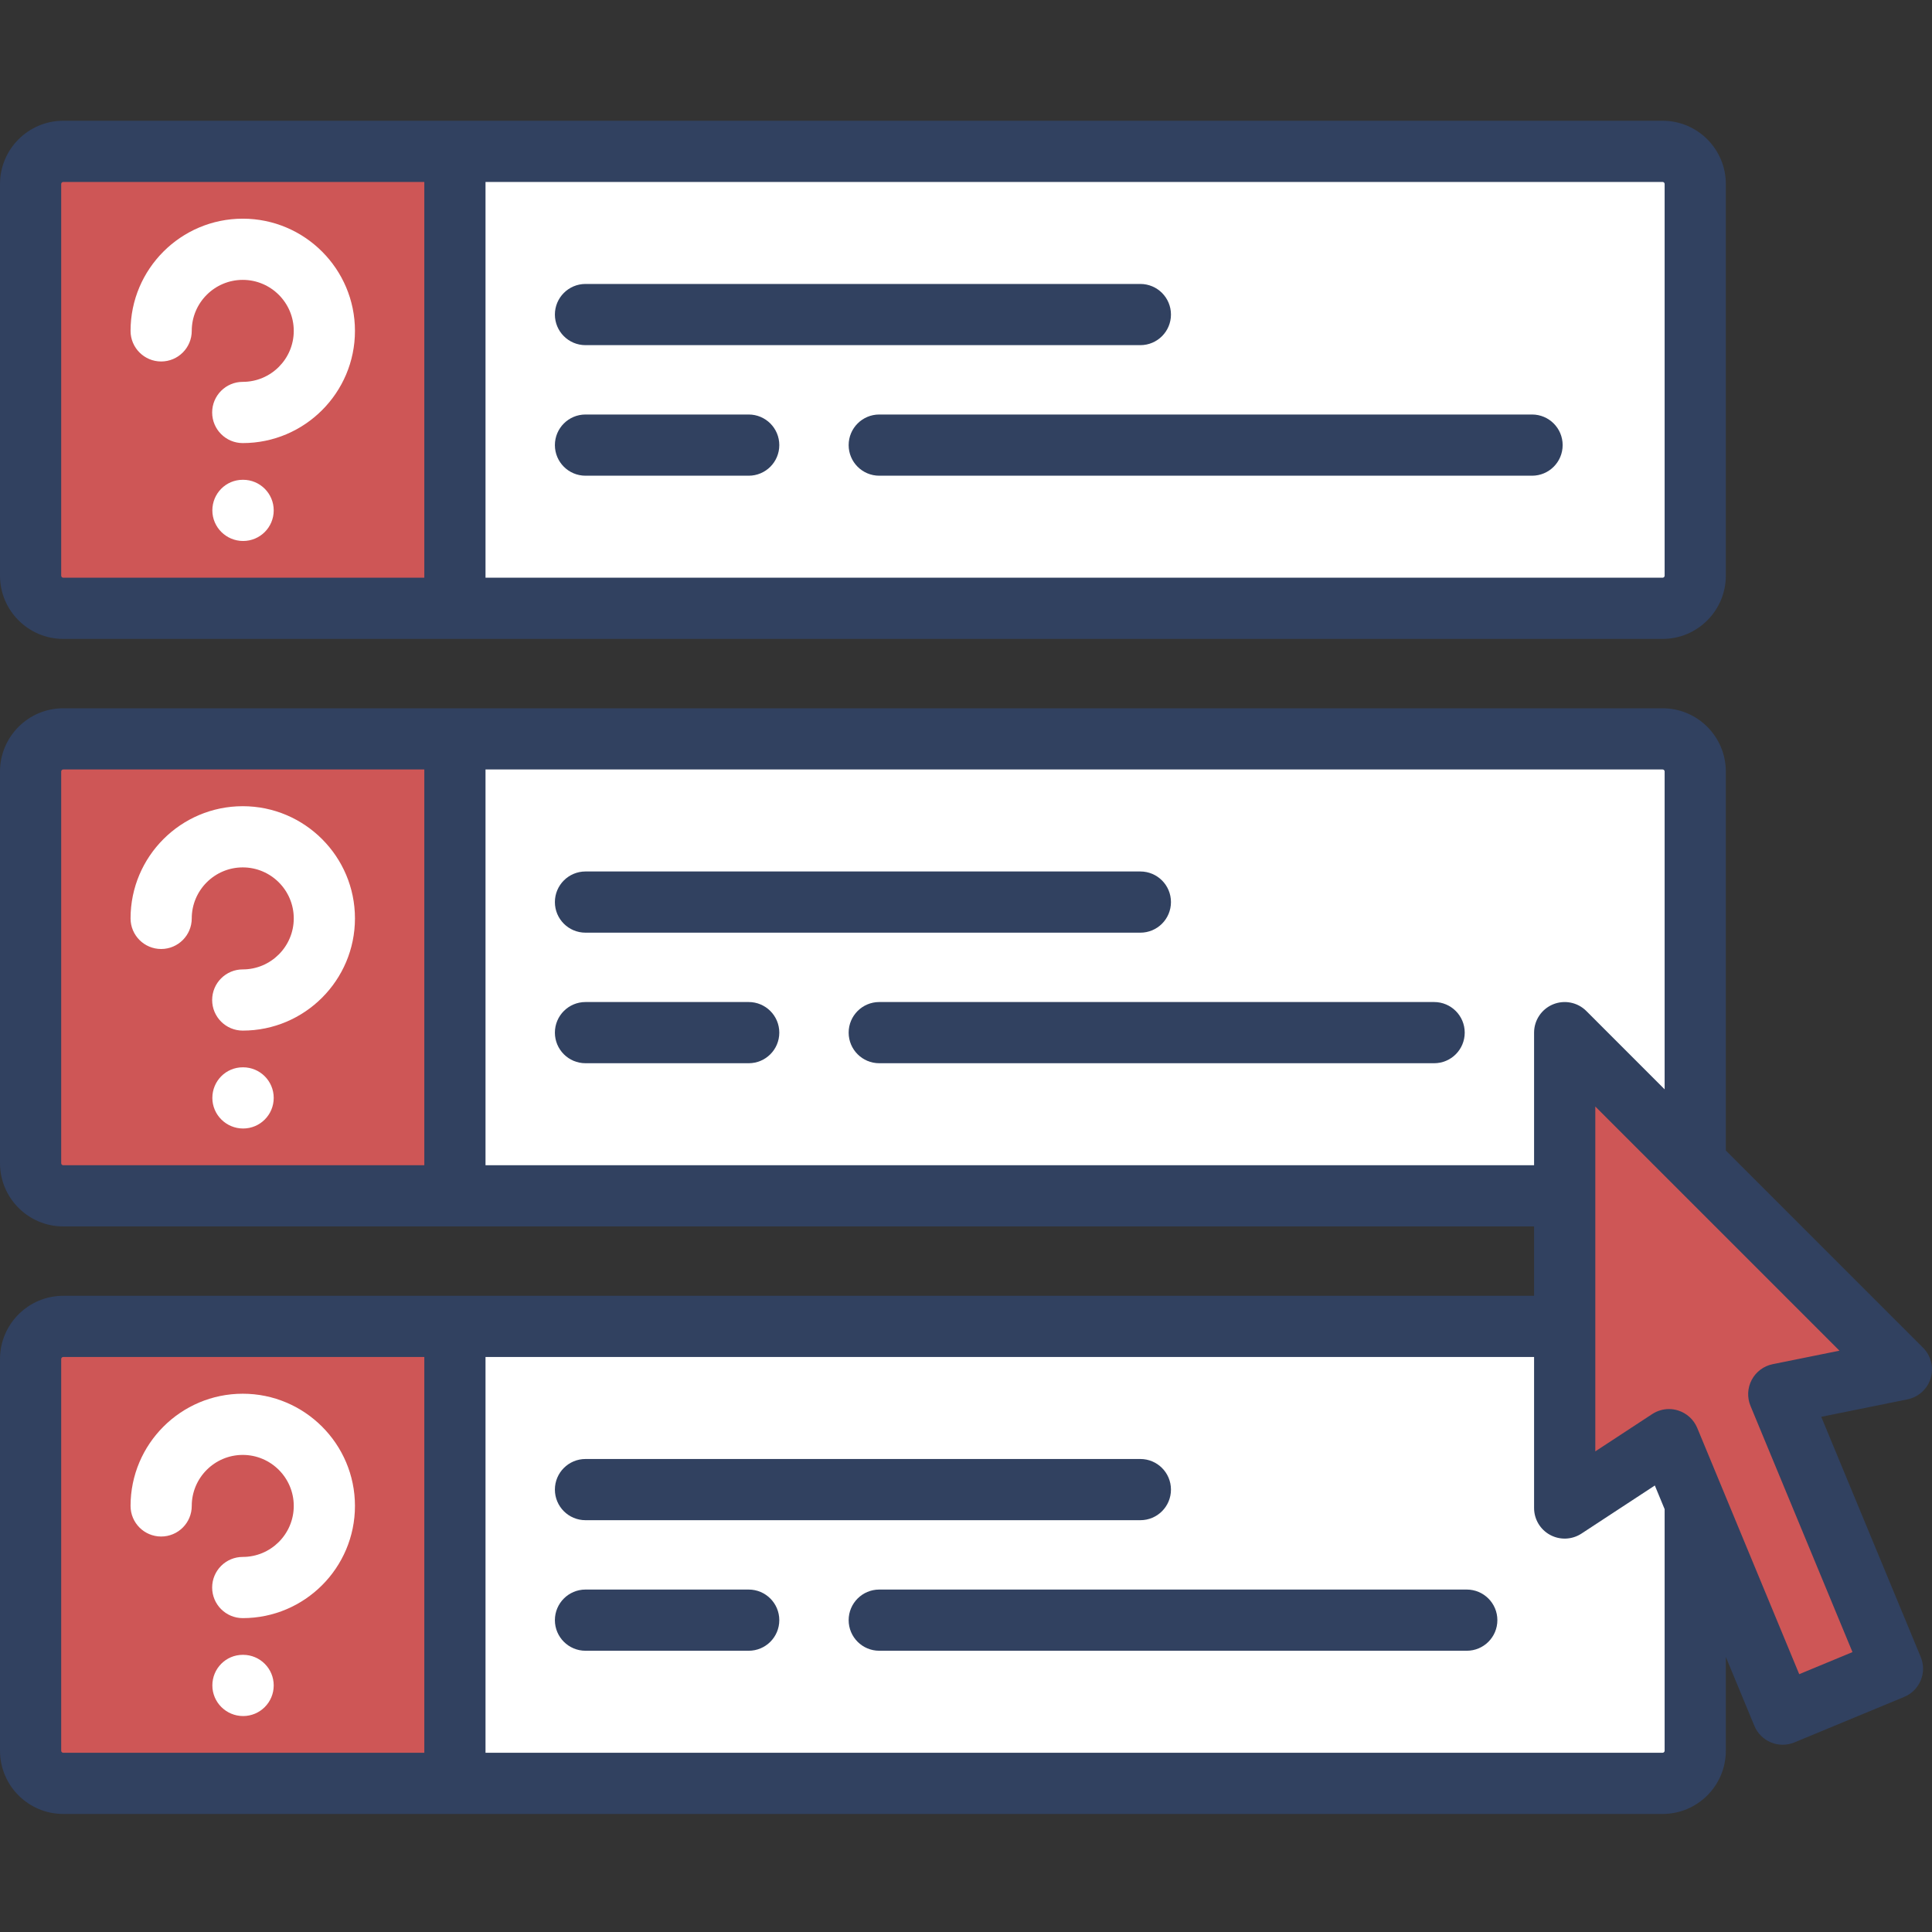 <svg width="80" height="80" viewBox="0 0 80 80" fill="none" xmlns="http://www.w3.org/2000/svg">
<rect x="0" y="0" width="80" height="80" fill="#333333" stroke="none"/>
<path d="M68.844 25.188H2.617C1.871 25.188 1.266 24.582 1.266 23.836V7.617C1.266 6.871 1.871 6.266 2.617 6.266H68.843C69.59 6.266 70.195 6.871 70.195 7.617V23.836C70.195 24.582 69.59 25.188 68.844 25.188Z" fill="white"/>
<path d="M18.836 25.188H2.617C1.871 25.188 1.266 24.582 1.266 23.836V7.617C1.266 6.871 1.871 6.266 2.617 6.266H18.836V25.188Z" fill="#CE5656"/>
<path d="M68.844 49.516H2.617C1.871 49.516 1.266 48.91 1.266 48.164V31.945C1.266 31.199 1.871 30.594 2.617 30.594H68.843C69.59 30.594 70.195 31.199 70.195 31.945V48.164C70.195 48.91 69.59 49.516 68.844 49.516Z" fill="white"/>
<path d="M18.836 49.516H2.617C1.871 49.516 1.266 48.91 1.266 48.164V31.945C1.266 31.199 1.871 30.594 2.617 30.594H18.836V49.516Z" fill="#CE5656"/>
<path d="M68.844 73.844H2.617C1.871 73.844 1.266 73.238 1.266 72.492V56.273C1.266 55.527 1.871 54.922 2.617 54.922H68.843C69.59 54.922 70.195 55.527 70.195 56.273V72.492C70.195 73.238 69.59 73.844 68.844 73.844Z" fill="white"/>
<path d="M18.836 73.844H2.617C1.871 73.844 1.266 73.238 1.266 72.492V56.273C1.266 55.527 1.871 54.922 2.617 54.922H18.836V73.844Z" fill="#CE5656"/>
<path d="M64.789 42.758V62.442L69.107 59.612L73.815 70.978L78.361 69.094L73.653 57.729L78.732 56.701L64.789 42.758Z" fill="#CE5656"/>
<path d="M2.619 26.456H68.845C70.289 26.456 71.463 25.281 71.463 23.837V7.619C71.463 6.175 70.289 5 68.845 5H2.619C1.175 5 0 6.175 0 7.619V23.837C0 25.281 1.175 26.456 2.619 26.456ZM68.929 7.619V23.837C68.929 23.884 68.891 23.922 68.845 23.922H20.104V7.534H68.845C68.891 7.534 68.929 7.572 68.929 7.619ZM2.534 7.619C2.534 7.572 2.572 7.534 2.619 7.534H17.57V23.922H2.619C2.572 23.922 2.534 23.884 2.534 23.837V7.619Z" fill="#314160"/>
<path d="M24.244 14.292H47.22C47.92 14.292 48.487 13.725 48.487 13.025C48.487 12.325 47.92 11.758 47.22 11.758H24.244C23.544 11.758 22.977 12.325 22.977 13.025C22.977 13.725 23.544 14.292 24.244 14.292Z" fill="#314160"/>
<path d="M35.141 18.431C35.141 19.131 35.708 19.698 36.408 19.698H63.439C64.139 19.698 64.706 19.131 64.706 18.431C64.706 17.731 64.139 17.164 63.439 17.164H36.408C35.708 17.164 35.141 17.731 35.141 18.431Z" fill="#314160"/>
<path d="M31.002 17.164H24.244C23.544 17.164 22.977 17.731 22.977 18.431C22.977 19.131 23.544 19.698 24.244 19.698H31.002C31.702 19.698 32.269 19.131 32.269 18.431C32.269 17.731 31.701 17.164 31.002 17.164Z" fill="#314160"/>
<path d="M6.673 14.968C7.373 14.968 7.94 14.4 7.94 13.701C7.94 12.536 8.888 11.589 10.052 11.589C11.217 11.589 12.164 12.536 12.164 13.701C12.164 14.865 11.217 15.812 10.052 15.812C9.352 15.812 8.785 16.38 8.785 17.079C8.785 17.779 9.352 18.347 10.052 18.347C12.614 18.347 14.698 16.262 14.698 13.701C14.698 11.139 12.614 9.055 10.052 9.055C7.49 9.055 5.406 11.139 5.406 13.701C5.406 14.4 5.974 14.968 6.673 14.968Z" fill="white"/>
<path d="M10.067 19.867H10.053C9.353 19.867 8.793 20.434 8.793 21.134C8.793 21.834 9.367 22.401 10.067 22.401C10.767 22.401 11.334 21.834 11.334 21.134C11.334 20.434 10.766 19.867 10.067 19.867Z" fill="white"/>
<path d="M24.244 38.62H47.22C47.92 38.62 48.487 38.053 48.487 37.353C48.487 36.653 47.92 36.086 47.22 36.086H24.244C23.544 36.086 22.977 36.653 22.977 37.353C22.976 38.053 23.544 38.62 24.244 38.62Z" fill="#314160"/>
<path d="M59.384 41.492H36.408C35.708 41.492 35.141 42.059 35.141 42.759C35.141 43.459 35.708 44.026 36.408 44.026H59.384C60.084 44.026 60.651 43.459 60.651 42.759C60.651 42.059 60.084 41.492 59.384 41.492Z" fill="#314160"/>
<path d="M31.002 41.492H24.244C23.544 41.492 22.977 42.059 22.977 42.759C22.977 43.459 23.544 44.026 24.244 44.026H31.002C31.702 44.026 32.269 43.459 32.269 42.759C32.269 42.059 31.701 41.492 31.002 41.492Z" fill="#314160"/>
<path d="M10.052 33.383C7.49 33.383 5.406 35.467 5.406 38.029C5.406 38.729 5.974 39.296 6.673 39.296C7.373 39.296 7.94 38.728 7.94 38.029C7.94 36.864 8.888 35.917 10.052 35.917C11.217 35.917 12.164 36.864 12.164 38.029C12.164 39.193 11.217 40.141 10.052 40.141C9.352 40.141 8.785 40.708 8.785 41.408C8.785 42.107 9.352 42.675 10.052 42.675C12.614 42.675 14.698 40.591 14.698 38.029C14.698 35.467 12.614 33.383 10.052 33.383Z" fill="white"/>
<path d="M10.067 44.195H10.053C9.353 44.195 8.793 44.763 8.793 45.462C8.793 46.162 9.367 46.729 10.067 46.729C10.767 46.729 11.334 46.162 11.334 45.462C11.334 44.763 10.766 44.195 10.067 44.195Z" fill="white"/>
<path d="M24.244 62.948H47.22C47.92 62.948 48.487 62.381 48.487 61.681C48.487 60.981 47.92 60.414 47.22 60.414H24.244C23.544 60.414 22.977 60.981 22.977 61.681C22.977 62.381 23.544 62.948 24.244 62.948Z" fill="#314160"/>
<path d="M60.736 65.82H36.408C35.708 65.82 35.141 66.388 35.141 67.087C35.141 67.787 35.708 68.354 36.408 68.354H60.736C61.436 68.354 62.003 67.787 62.003 67.087C62.003 66.388 61.435 65.82 60.736 65.82Z" fill="#314160"/>
<path d="M31.002 65.82H24.244C23.544 65.82 22.977 66.388 22.977 67.087C22.977 67.787 23.544 68.354 24.244 68.354H31.002C31.702 68.354 32.269 67.787 32.269 67.087C32.269 66.388 31.701 65.82 31.002 65.82Z" fill="#314160"/>
<path d="M10.052 57.711C7.49 57.711 5.406 59.795 5.406 62.357C5.406 63.057 5.974 63.624 6.673 63.624C7.373 63.624 7.94 63.057 7.94 62.357C7.94 61.192 8.888 60.245 10.052 60.245C11.217 60.245 12.164 61.192 12.164 62.357C12.164 63.521 11.217 64.469 10.052 64.469C9.352 64.469 8.785 65.036 8.785 65.736C8.785 66.436 9.352 67.003 10.052 67.003C12.614 67.003 14.698 64.919 14.698 62.357C14.698 59.795 12.614 57.711 10.052 57.711Z" fill="white"/>
<path d="M10.067 68.523H10.053C9.353 68.523 8.793 69.091 8.793 69.79C8.793 70.49 9.367 71.058 10.067 71.058C10.767 71.058 11.334 70.49 11.334 69.79C11.334 69.091 10.766 68.523 10.067 68.523Z" fill="white"/>
<path d="M79.946 57.068C80.081 56.621 79.959 56.136 79.629 55.806L71.463 47.641V31.947C71.463 30.503 70.289 29.328 68.845 29.328H2.619C1.175 29.328 0 30.503 0 31.947V48.166C0 49.609 1.175 50.784 2.619 50.784H63.523V53.656H2.619C1.175 53.656 0 54.831 0 56.275V72.494C0 73.938 1.175 75.112 2.619 75.112H68.845C70.289 75.112 71.463 73.938 71.463 72.494V68.611L72.645 71.464C72.774 71.775 73.02 72.021 73.331 72.15C73.486 72.214 73.651 72.246 73.816 72.246C73.981 72.246 74.145 72.214 74.301 72.15L78.847 70.266C79.494 69.999 79.801 69.257 79.533 68.611L75.414 58.667L78.984 57.944C79.442 57.851 79.811 57.515 79.946 57.068ZM2.534 48.166V31.947C2.534 31.9 2.572 31.862 2.619 31.862H17.57V48.25H2.619C2.572 48.25 2.534 48.212 2.534 48.166ZM20.104 48.25V31.862H68.845C68.891 31.862 68.929 31.9 68.929 31.947V45.107L65.686 41.863C65.324 41.501 64.779 41.393 64.305 41.589C63.832 41.785 63.523 42.247 63.523 42.759V48.25H20.104ZM2.534 72.493V56.275C2.534 56.228 2.572 56.19 2.619 56.19H17.57V72.578H2.619C2.572 72.578 2.534 72.54 2.534 72.493ZM68.929 72.493C68.929 72.54 68.891 72.578 68.845 72.578H20.104V56.19H63.523V62.443C63.523 62.909 63.778 63.337 64.188 63.558C64.597 63.779 65.095 63.758 65.485 63.503L68.523 61.511L68.929 62.492V72.493ZM73.403 56.488C73.032 56.563 72.714 56.8 72.536 57.135C72.358 57.469 72.339 57.865 72.484 58.215L76.707 68.41L74.502 69.324L70.279 59.128C70.134 58.78 69.842 58.514 69.481 58.403C69.359 58.365 69.233 58.346 69.108 58.346C68.864 58.346 68.623 58.417 68.414 58.554L66.058 60.098V45.818L76.168 55.929L73.403 56.488Z" fill="#314160"/>
</svg>
